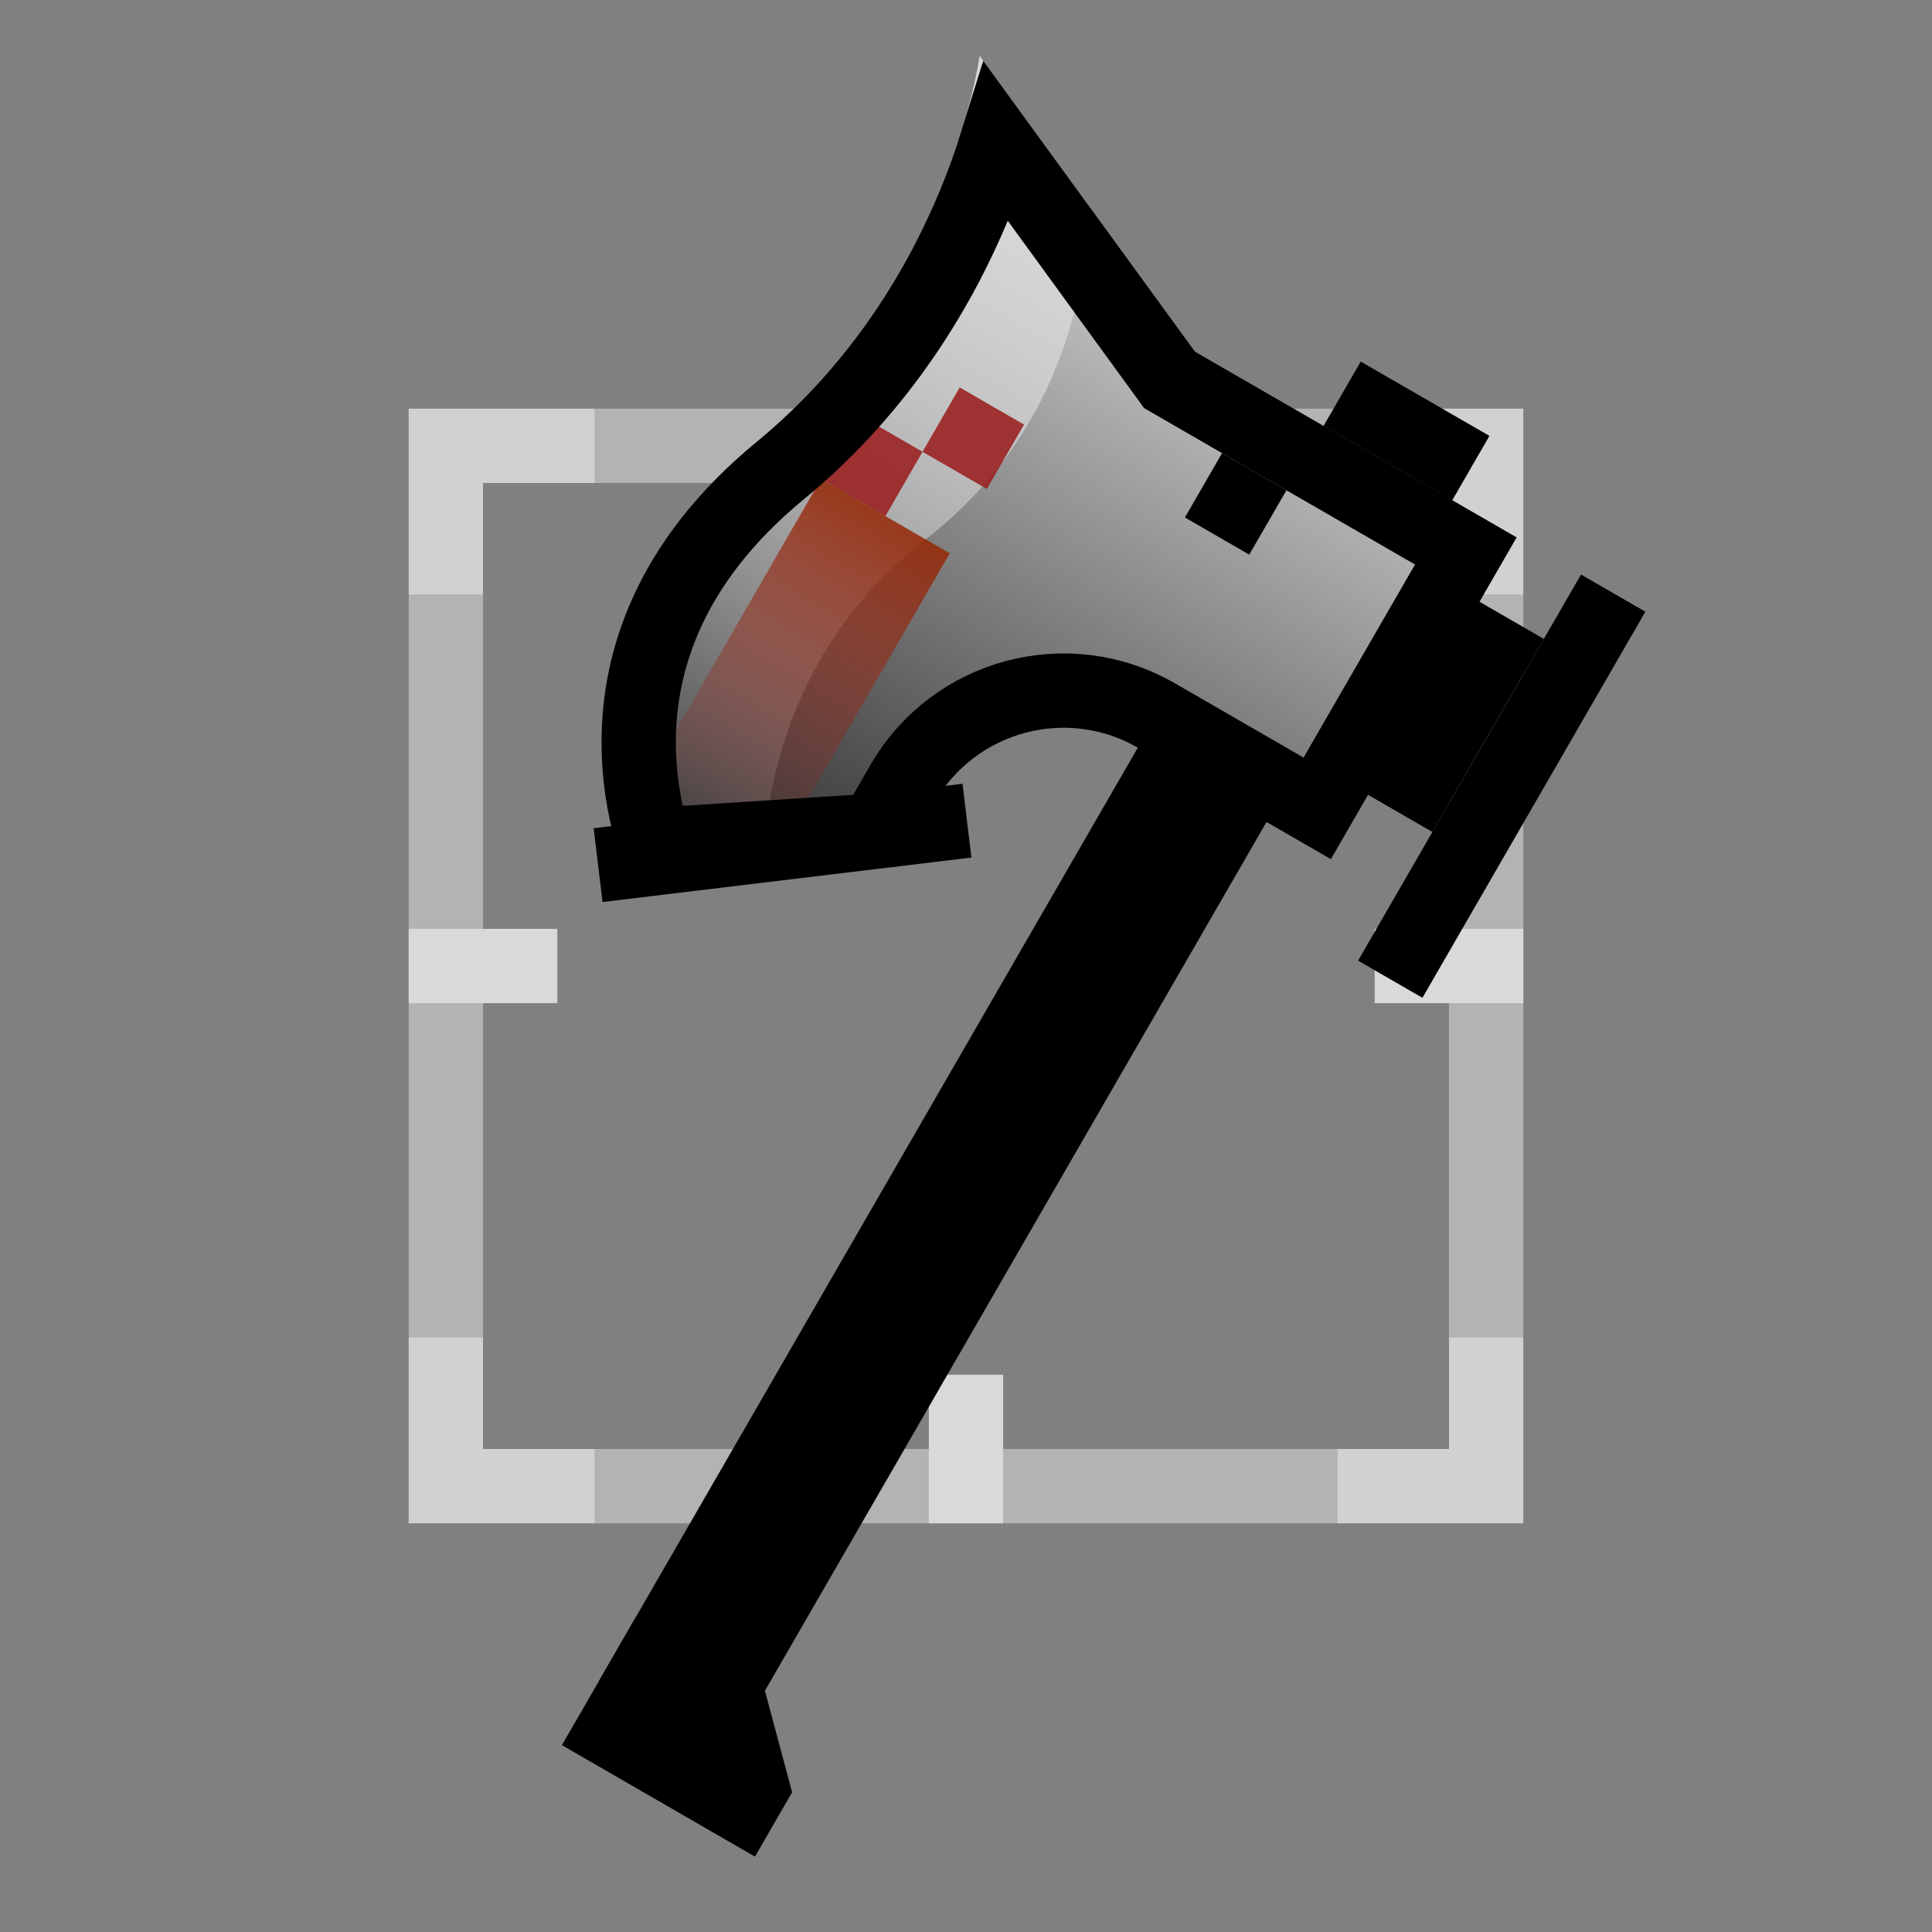 <svg width="52" height="52" viewBox="0 0 52 52" fill="none" xmlns="http://www.w3.org/2000/svg">
<rect x="0" y="0" width="52" height="52" fill="#808080" stroke="none"/>
<path d="M12 12H26H40V26V40H26H12V26V12Z" stroke="#B3B3B3" stroke-width="2"/>
<path opacity="0.4" d="M12 16V12H16" stroke="white" stroke-width="2"/>
<path opacity="0.4" d="M40 16V12H36" stroke="white" stroke-width="2"/>
<path opacity="0.4" d="M12 36V40H16" stroke="white" stroke-width="2"/>
<path opacity="0.4" d="M40 36V40H36" stroke="white" stroke-width="2"/>
<rect x="11" y="25" width="4" height="2" fill="#D9D9D9"/>
<rect x="37" y="25" width="4" height="2" fill="#D9D9D9"/>
<rect x="27" y="11" width="4" height="2" transform="rotate(90 27 11)" fill="#D9D9D9"/>
<rect x="27" y="37" width="4" height="2" transform="rotate(90 27 37)" fill="#D9D9D9"/>
<path d="M17.124 43.507L20.588 45.507L21.32 48.239L20.32 49.971L15.124 46.971L17.124 43.507Z" fill="black"/>
<rect x="36.624" y="9.732" width="4" height="2" transform="rotate(30 36.624 9.732)" fill="black"/>
<path d="M39.088 13.464L19.588 47.239L16.124 45.239L35.624 11.464L39.088 13.464Z" fill="black"/>
<path d="M39.821 16.196L36.321 22.258L31.124 19.258C29.211 18.154 26.765 18.809 25.66 20.722L24.66 22.454L18.33 23.419L17.232 19.32L18.866 14.49L27.964 4.732L31.66 10.33L39.821 16.196Z" fill="url(#paint0_linear_4030_16743)"/>
<rect x="32.892" y="12.196" width="2" height="2" transform="rotate(30 32.892 12.196)" fill="black"/>
<path d="M20.562 23.553L16.964 23.785C16.964 23.785 13.768 17.32 20.366 11.892C25.547 7.631 26.366 1.5 26.366 1.5L29.263 5.482C29.263 5.482 29.611 10.879 24.913 14.517C20.214 18.155 20.562 23.553 20.562 23.553Z" fill="url(#paint1_linear_4030_16743)"/>
<rect x="22.232" y="10.66" width="3" height="2" transform="rotate(30 22.232 10.66)" fill="#9A1D1D" fill-opacity="0.87"/>
<rect x="22.098" y="12.892" width="4" height="10" transform="rotate(30 22.098 12.892)" fill="url(#paint2_linear_4030_16743)" fill-opacity="0.87"/>
<path d="M26.828 3.835L31.352 10.052L31.477 10.224L31.66 10.33L39.455 14.83L38.955 15.696L35.955 20.892L35.455 21.758L31.124 19.258C28.733 17.878 25.675 18.697 24.294 21.088L23.562 22.357L17.629 22.74C17.597 22.642 17.563 22.534 17.53 22.416C17.353 21.796 17.179 20.916 17.191 19.885C17.213 17.861 17.949 15.176 21.001 12.665C23.754 10.4 25.338 7.648 26.233 5.48C26.48 4.883 26.675 4.327 26.828 3.835Z" stroke="black" stroke-width="2"/>
<path d="M16.098 23.285L26.026 22.088" stroke="black" stroke-width="2"/>
<rect x="38.088" y="15.196" width="4" height="6" transform="rotate(30 38.088 15.196)" fill="black"/>
<path d="M37.419 26.356L43.419 15.964" stroke="black" stroke-width="2"/>
<rect x="25.83" y="10.428" width="2" height="2" transform="rotate(30 25.83 10.428)" fill="#9A1D1D" fill-opacity="0.87"/>
<defs>
<linearGradient id="paint0_linear_4030_16743" x1="33.459" y1="10.214" x2="24.459" y2="25.803" gradientUnits="userSpaceOnUse">
<stop stop-color="#BEBEBE"/>
<stop offset="1" stop-color="#323232"/>
</linearGradient>
<linearGradient id="paint1_linear_4030_16743" x1="28.6" y1="2.79" x2="16.6" y2="23.575" gradientUnits="userSpaceOnUse">
<stop stop-color="#D9D9D9"/>
<stop offset="1" stop-color="#D9D9D9" stop-opacity="0"/>
</linearGradient>
<linearGradient id="paint2_linear_4030_16743" x1="24.098" y1="12.892" x2="24.098" y2="22.892" gradientUnits="userSpaceOnUse">
<stop stop-color="#952806"/>
<stop offset="1" stop-color="#9A1D1D" stop-opacity="0"/>
</linearGradient>
</defs>
</svg>
